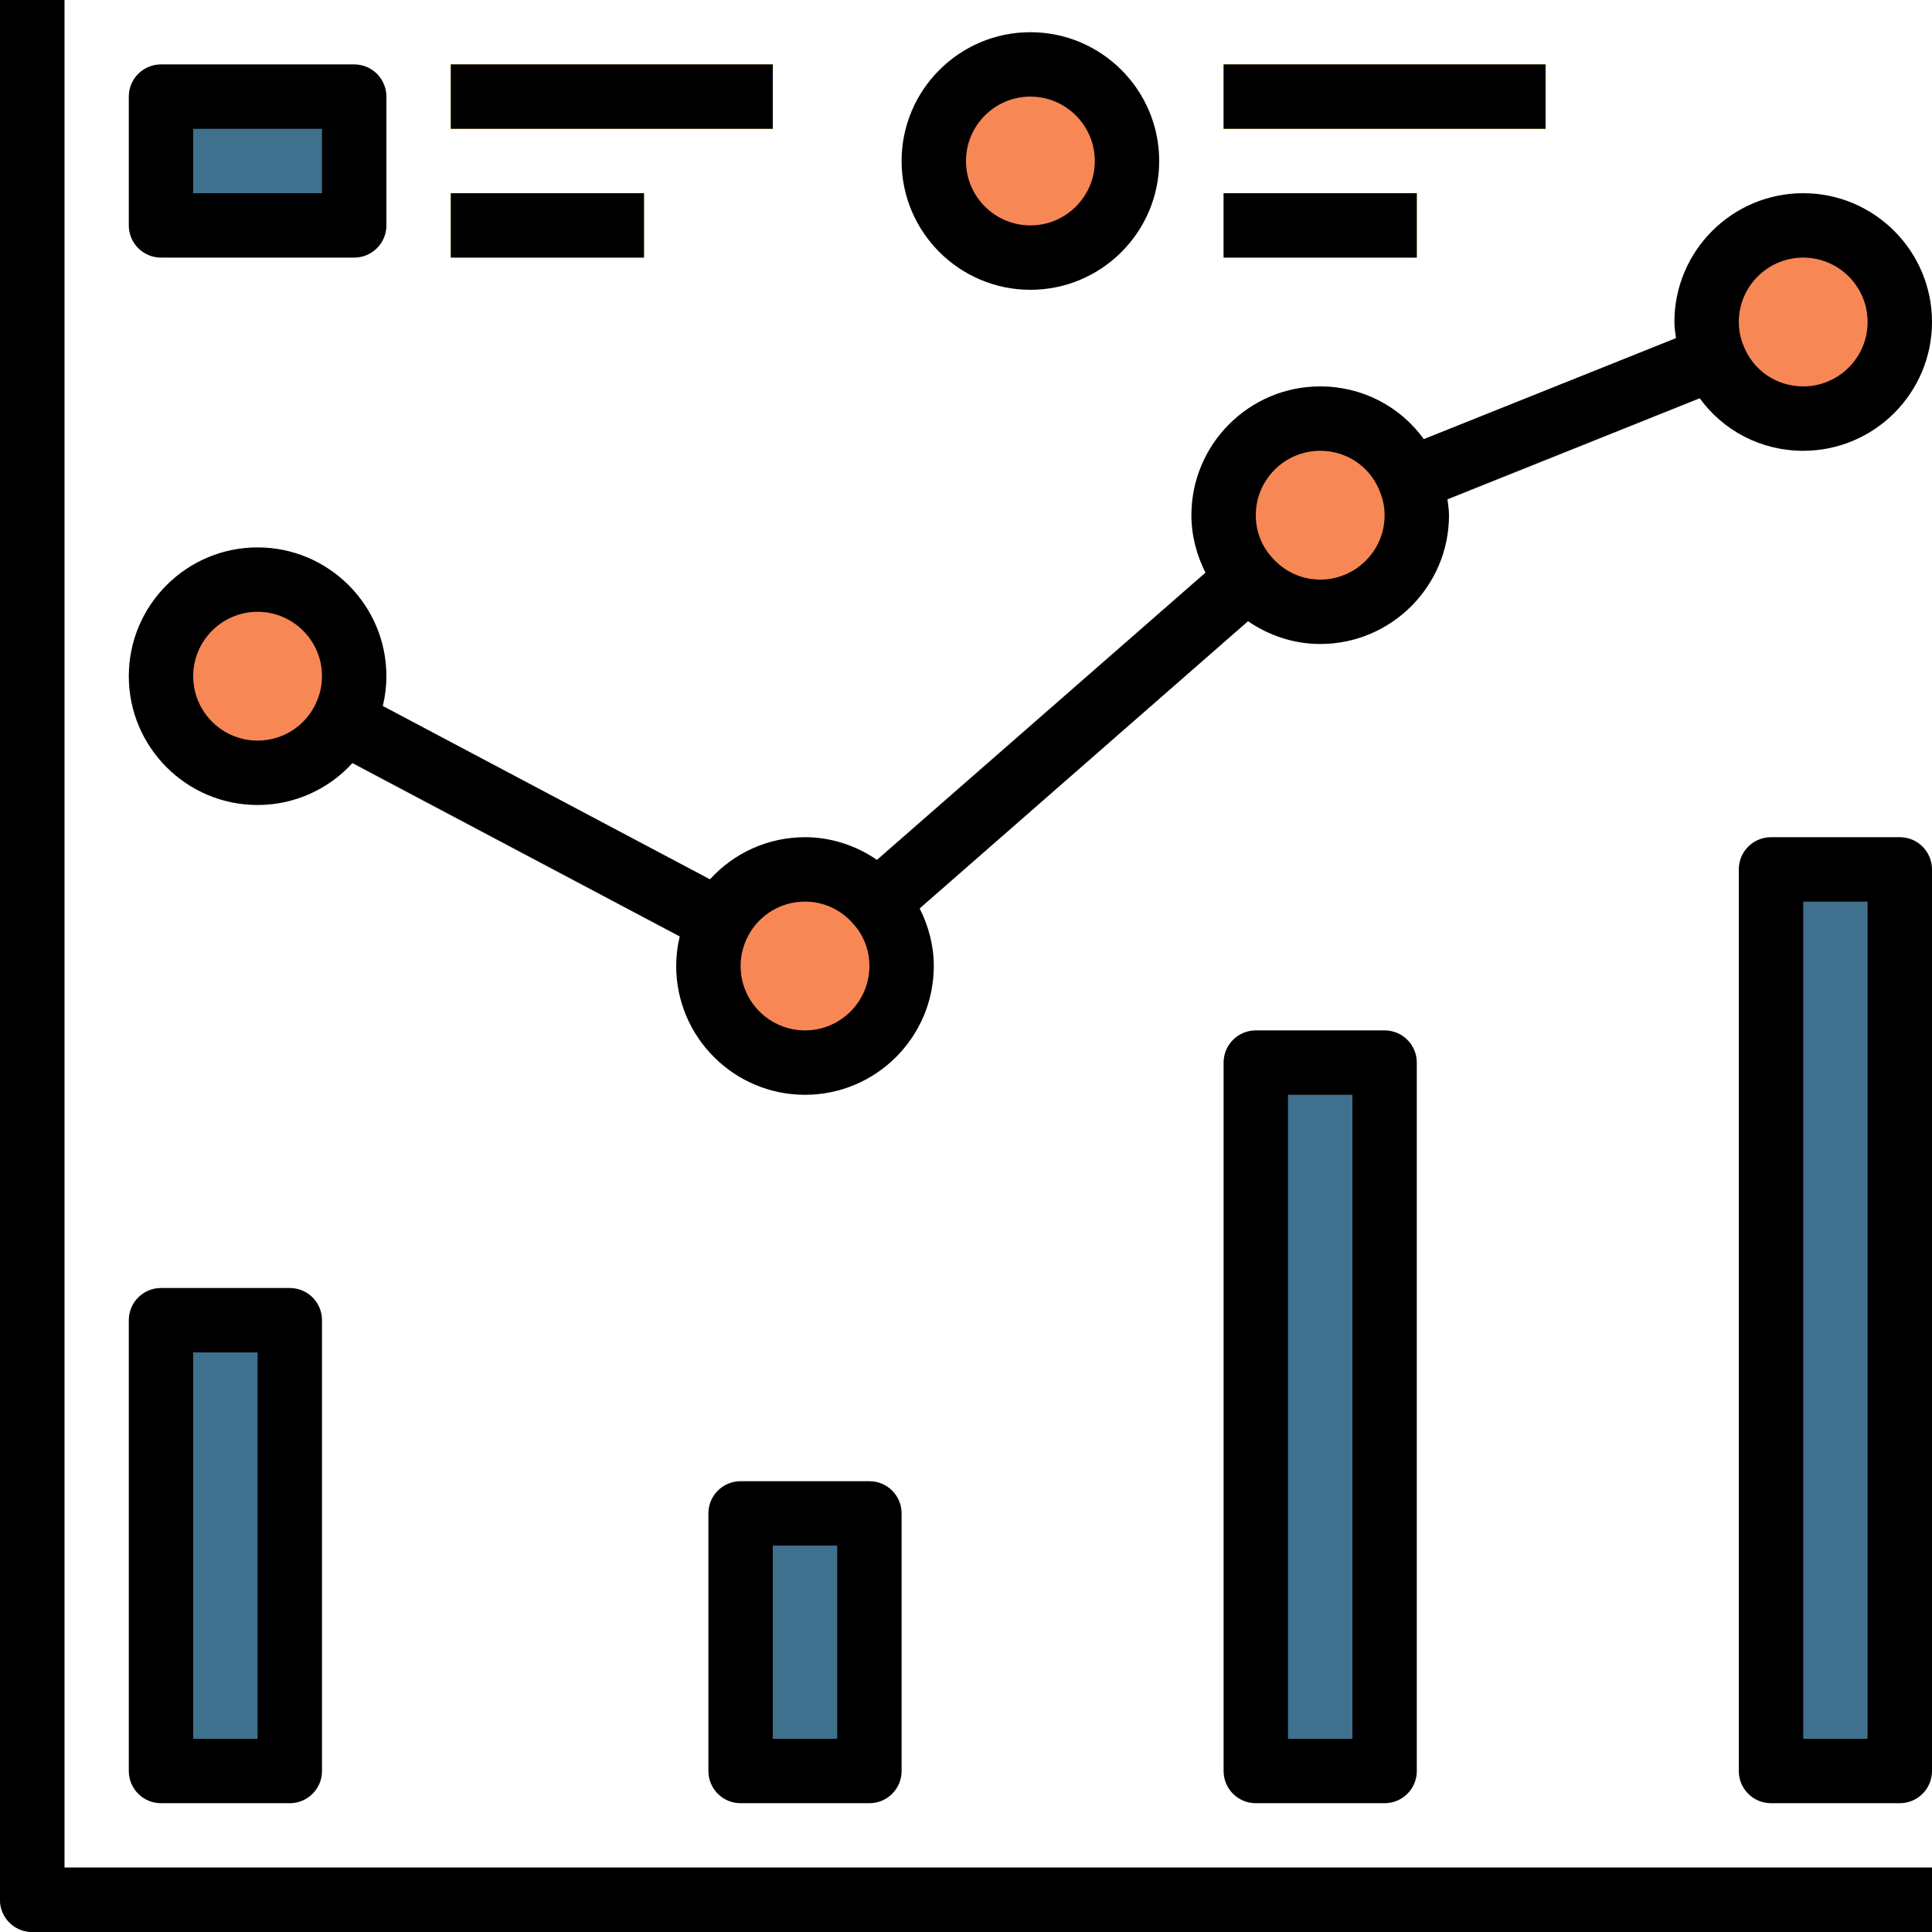 <?xml version="1.0" encoding="iso-8859-1"?>
<!-- Generator: Adobe Illustrator 19.0.0, SVG Export Plug-In . SVG Version: 6.00 Build 0)  -->
<svg version="1.1" id="Capa_1" xmlns="http://www.w3.org/2000/svg" xmlns:xlink="http://www.w3.org/1999/xlink" x="0px" y="0px"
	 viewBox="0 0 480 480" style="enable-background:new 0 0 480 480;" xml:space="preserve">
<g>
	<path style="fill:#F88756;" d="M88,168c0,4.08-1.04,7.84-2.8,11.2c-4,7.6-12,12.8-21.2,12.8c-13.28,0-24-10.72-24-24
		c0-13.28,10.72-24,24-24S88,154.72,88,168z"/>
	<path style="fill:#F88756;" d="M472,80c0,13.28-10.72,24-24,24c-10.16,0-18.8-6.24-22.24-15.12C424.64,86.16,424,83.12,424,80
		c0-13.28,10.72-24,24-24S472,66.72,472,80z"/>
</g>
<path style="fill:#3F708D;" d="M480,480H8c-4.422,0-8-3.578-8-8V0h16v464h464V480z"/>
<g>
	<path style="fill:#F88756;" d="M224,240c0,13.28-10.72,24-24,24s-24-10.72-24-24c0-4.08,1.04-7.84,2.8-11.2
		c4-7.6,12-12.8,21.2-12.8c7.2,0,13.68,3.2,18,8.24C221.76,228.4,224,233.92,224,240z"/>
	<path style="fill:#F88756;" d="M352,128c0,13.28-10.72,24-24,24c-7.2,0-13.68-3.2-18-8.24c-3.76-4.16-6-9.68-6-15.76
		c0-13.28,10.72-24,24-24c10.16,0,18.8,6.24,22.24,15.12C351.36,121.84,352,124.88,352,128z"/>
</g>
<g>
	
		<rect x="202.878" y="175.971" transform="matrix(-0.753 0.658 -0.658 -0.753 583.84 148.726)" style="fill:#3F708D;" width="122.24" height="16"/>
	
		<rect x="347.359" y="95.989" transform="matrix(-0.928 0.372 -0.372 -0.928 786.903 56.21)" style="fill:#3F708D;" width="81.344" height="16"/>
	
		<rect x="124.003" y="151.038" transform="matrix(-0.468 0.884 -0.884 -0.468 374.065 182.872)" style="fill:#3F708D;" width="16" height="105.92"/>
	<rect x="40" y="328" style="fill:#3F708D;" width="32" height="112"/>
	<rect x="184" y="376" style="fill:#3F708D;" width="32" height="64"/>
	<rect x="312" y="264" style="fill:#3F708D;" width="32" height="176"/>
	<rect x="440" y="216" style="fill:#3F708D;" width="32" height="224"/>
	<rect x="40" y="24" style="fill:#3F708D;" width="48" height="32"/>
</g>
<g>
	<rect x="112" y="16" style="fill:#FFBE00;" width="80" height="16"/>
	<rect x="112" y="48" style="fill:#FFBE00;" width="48" height="16"/>
	<rect x="304" y="16" style="fill:#FFBE00;" width="80" height="16"/>
	<rect x="304" y="48" style="fill:#FFBE00;" width="48" height="16"/>
</g>
<circle style="fill:#F88756;" cx="256" cy="40" r="24"/>
<path d="M64,200c9.146,0,17.637-3.89,23.611-10.467l81.277,43.067c-0.582,2.416-0.888,4.886-0.888,7.4c0,17.648,14.352,32,32,32
	s32-14.352,32-32c0-5.078-1.306-9.941-3.514-14.301l81.578-71.368C315.293,157.925,321.491,160,328,160c17.648,0,32-14.352,32-32
	c0-1.34-0.219-2.674-0.393-4.011l62.65-25.083C428.132,107.015,437.534,112,448,112c17.648,0,32-14.352,32-32s-14.352-32-32-32
	s-32,14.352-32,32c0,1.34,0.219,2.674,0.393,4.011l-62.65,25.083C347.869,100.985,338.466,96,328,96c-17.648,0-32,14.352-32,32
	c0,5.078,1.306,9.941,3.514,14.301l-81.579,71.368C212.707,210.075,206.509,208,200,208c-9.146,0-17.637,3.89-23.611,10.467
	L95.112,175.4C95.693,172.985,96,170.515,96,168c0-17.648-14.352-32-32-32s-32,14.352-32,32S46.352,200,64,200z M448,64
	c8.82,0,16,7.18,16,16s-7.18,16-16,16c-6.617,0-12.422-3.93-14.836-10.148C432.398,84,432,81.977,432,80C432,71.18,439.18,64,448,64
	z M328,112c6.617,0,12.422,3.93,14.836,10.148C343.602,124,344,126.023,344,128c0,8.82-7.18,16-16,16
	c-4.609,0-8.961-1.984-12.063-5.609C313.398,135.586,312,131.898,312,128C312,119.18,319.18,112,328,112z M185.875,232.523
	c2.773-5.258,8.18-8.523,14.125-8.523c4.609,0,8.961,1.984,12.063,5.609C214.602,232.414,216,236.102,216,240c0,8.82-7.18,16-16,16
	s-16-7.18-16-16C184,237.414,184.633,234.898,185.875,232.523z M64,152c8.82,0,16,7.18,16,16c0,2.586-0.633,5.102-1.875,7.477
	C75.352,180.734,69.945,184,64,184c-8.82,0-16-7.18-16-16S55.18,152,64,152z"/>
<path d="M16,0H0v472c0,4.422,3.578,8,8,8h472v-16H16V0z"/>
<path d="M40,448h32c4.422,0,8-3.578,8-8V328c0-4.422-3.578-8-8-8H40c-4.422,0-8,3.578-8,8v112C32,444.422,35.578,448,40,448z
	 M48,336h16v96H48V336z"/>
<path d="M216,368h-32c-4.422,0-8,3.578-8,8v64c0,4.422,3.578,8,8,8h32c4.422,0,8-3.578,8-8v-64C224,371.578,220.422,368,216,368z
	 M208,432h-16v-48h16V432z"/>
<path d="M344,256h-32c-4.422,0-8,3.578-8,8v176c0,4.422,3.578,8,8,8h32c4.422,0,8-3.578,8-8V264C352,259.578,348.422,256,344,256z
	 M336,432h-16V272h16V432z"/>
<path d="M472,208h-32c-4.422,0-8,3.578-8,8v224c0,4.422,3.578,8,8,8h32c4.422,0,8-3.578,8-8V216C480,211.578,476.422,208,472,208z
	 M464,432h-16V224h16V432z"/>
<path d="M40,64h48c4.422,0,8-3.578,8-8V24c0-4.422-3.578-8-8-8H40c-4.422,0-8,3.578-8,8v32C32,60.422,35.578,64,40,64z M48,32h32v16
	H48V32z"/>
<rect x="112" y="16" width="80" height="16"/>
<rect x="112" y="48" width="48" height="16"/>
<rect x="304" y="16" width="80" height="16"/>
<rect x="304" y="48" width="48" height="16"/>
<path d="M256,72c17.648,0,32-14.352,32-32S273.648,8,256,8s-32,14.352-32,32S238.352,72,256,72z M256,24c8.82,0,16,7.18,16,16
	s-7.18,16-16,16s-16-7.18-16-16S247.18,24,256,24z"/>
<g>
</g>
<g>
</g>
<g>
</g>
<g>
</g>
<g>
</g>
<g>
</g>
<g>
</g>
<g>
</g>
<g>
</g>
<g>
</g>
<g>
</g>
<g>
</g>
<g>
</g>
<g>
</g>
<g>
</g>
</svg>
